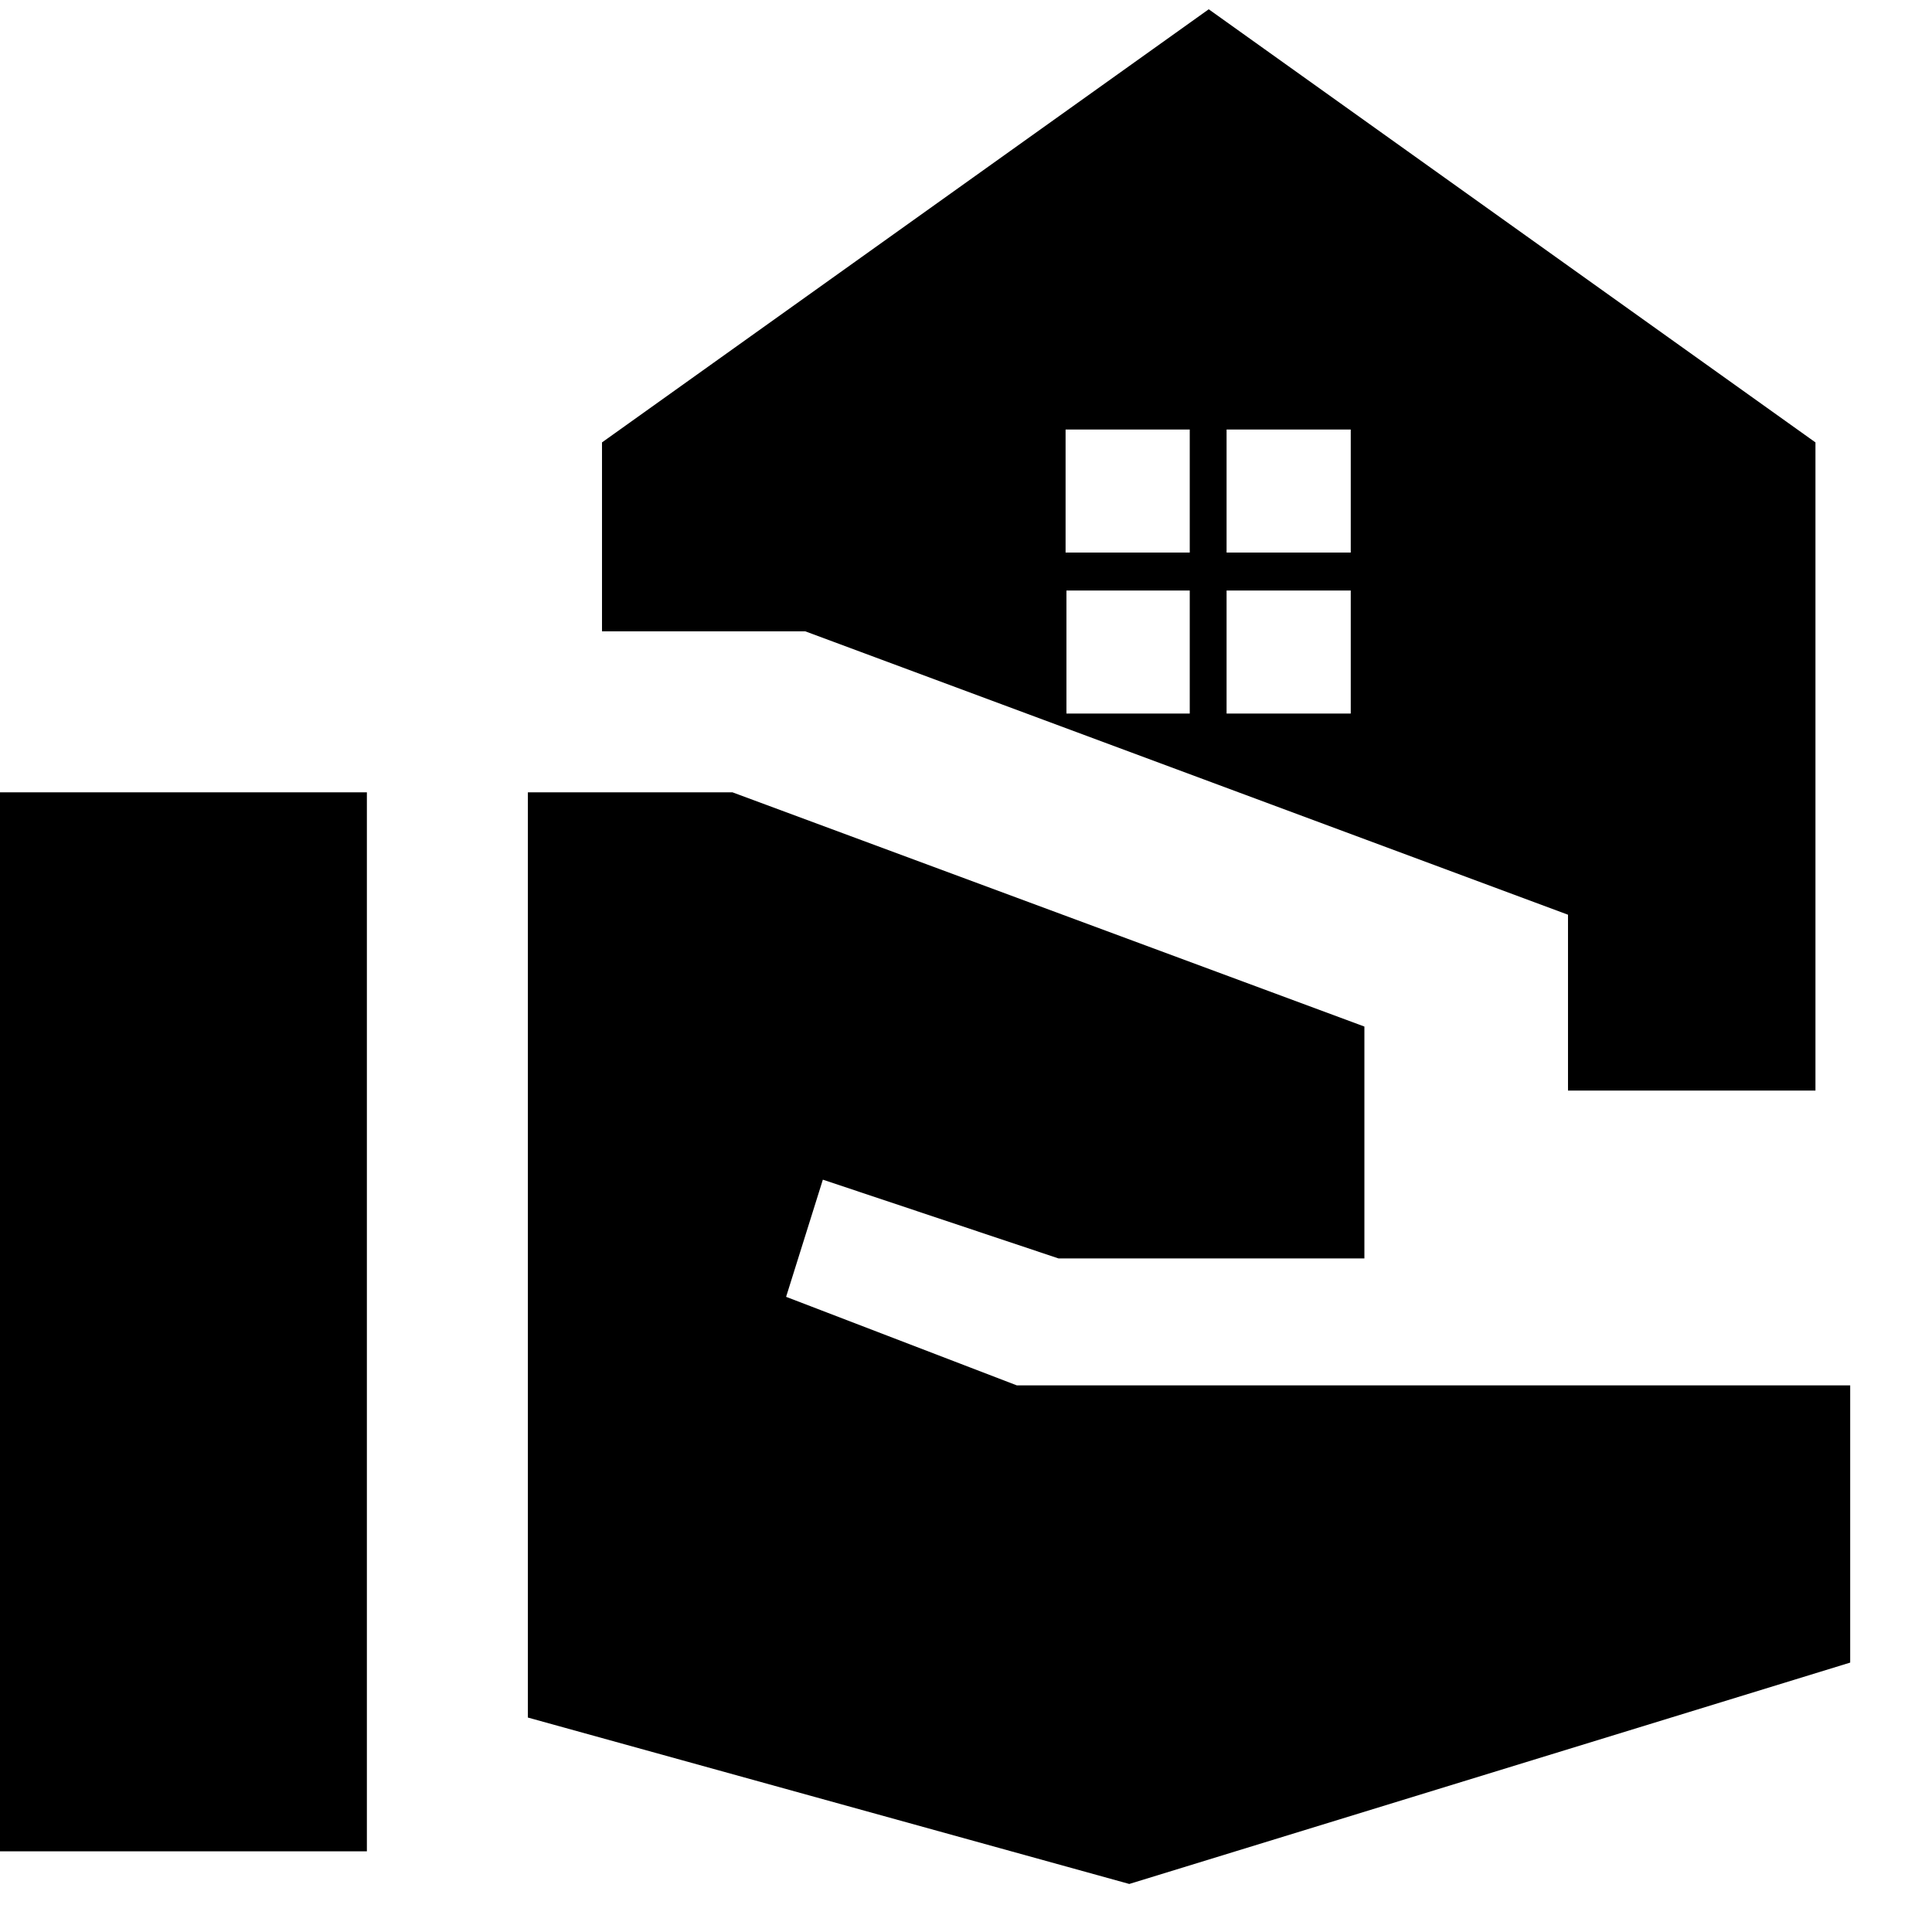<svg xmlns="http://www.w3.org/2000/svg" height="24" viewBox="0 -960 960 960" width="24"><path d="M779.13-418.09v-87.39l-379-140.82h-101v-93.87l301.48-215.22 301.48 215.22v322.08H779.13ZM609.48-685.43h61.7v-61.14h-61.7v61.14Zm-80 0h61.7v-61.14h-61.7v61.14Zm80 80h61.7v-61.14h-61.7v61.14Zm-79.57 0h61.27v-61.14h-61.27v61.14ZM-1.7-40.09V-566.3h184v526.21h-184Zm562.83 16.22L262.3-106.56V-566.3h101.66l314 116.39v115.21h-152l-117.09-39.13-18.26 58.22 114.65 44h414.09v137.74l-358.22 110Z"/></svg>